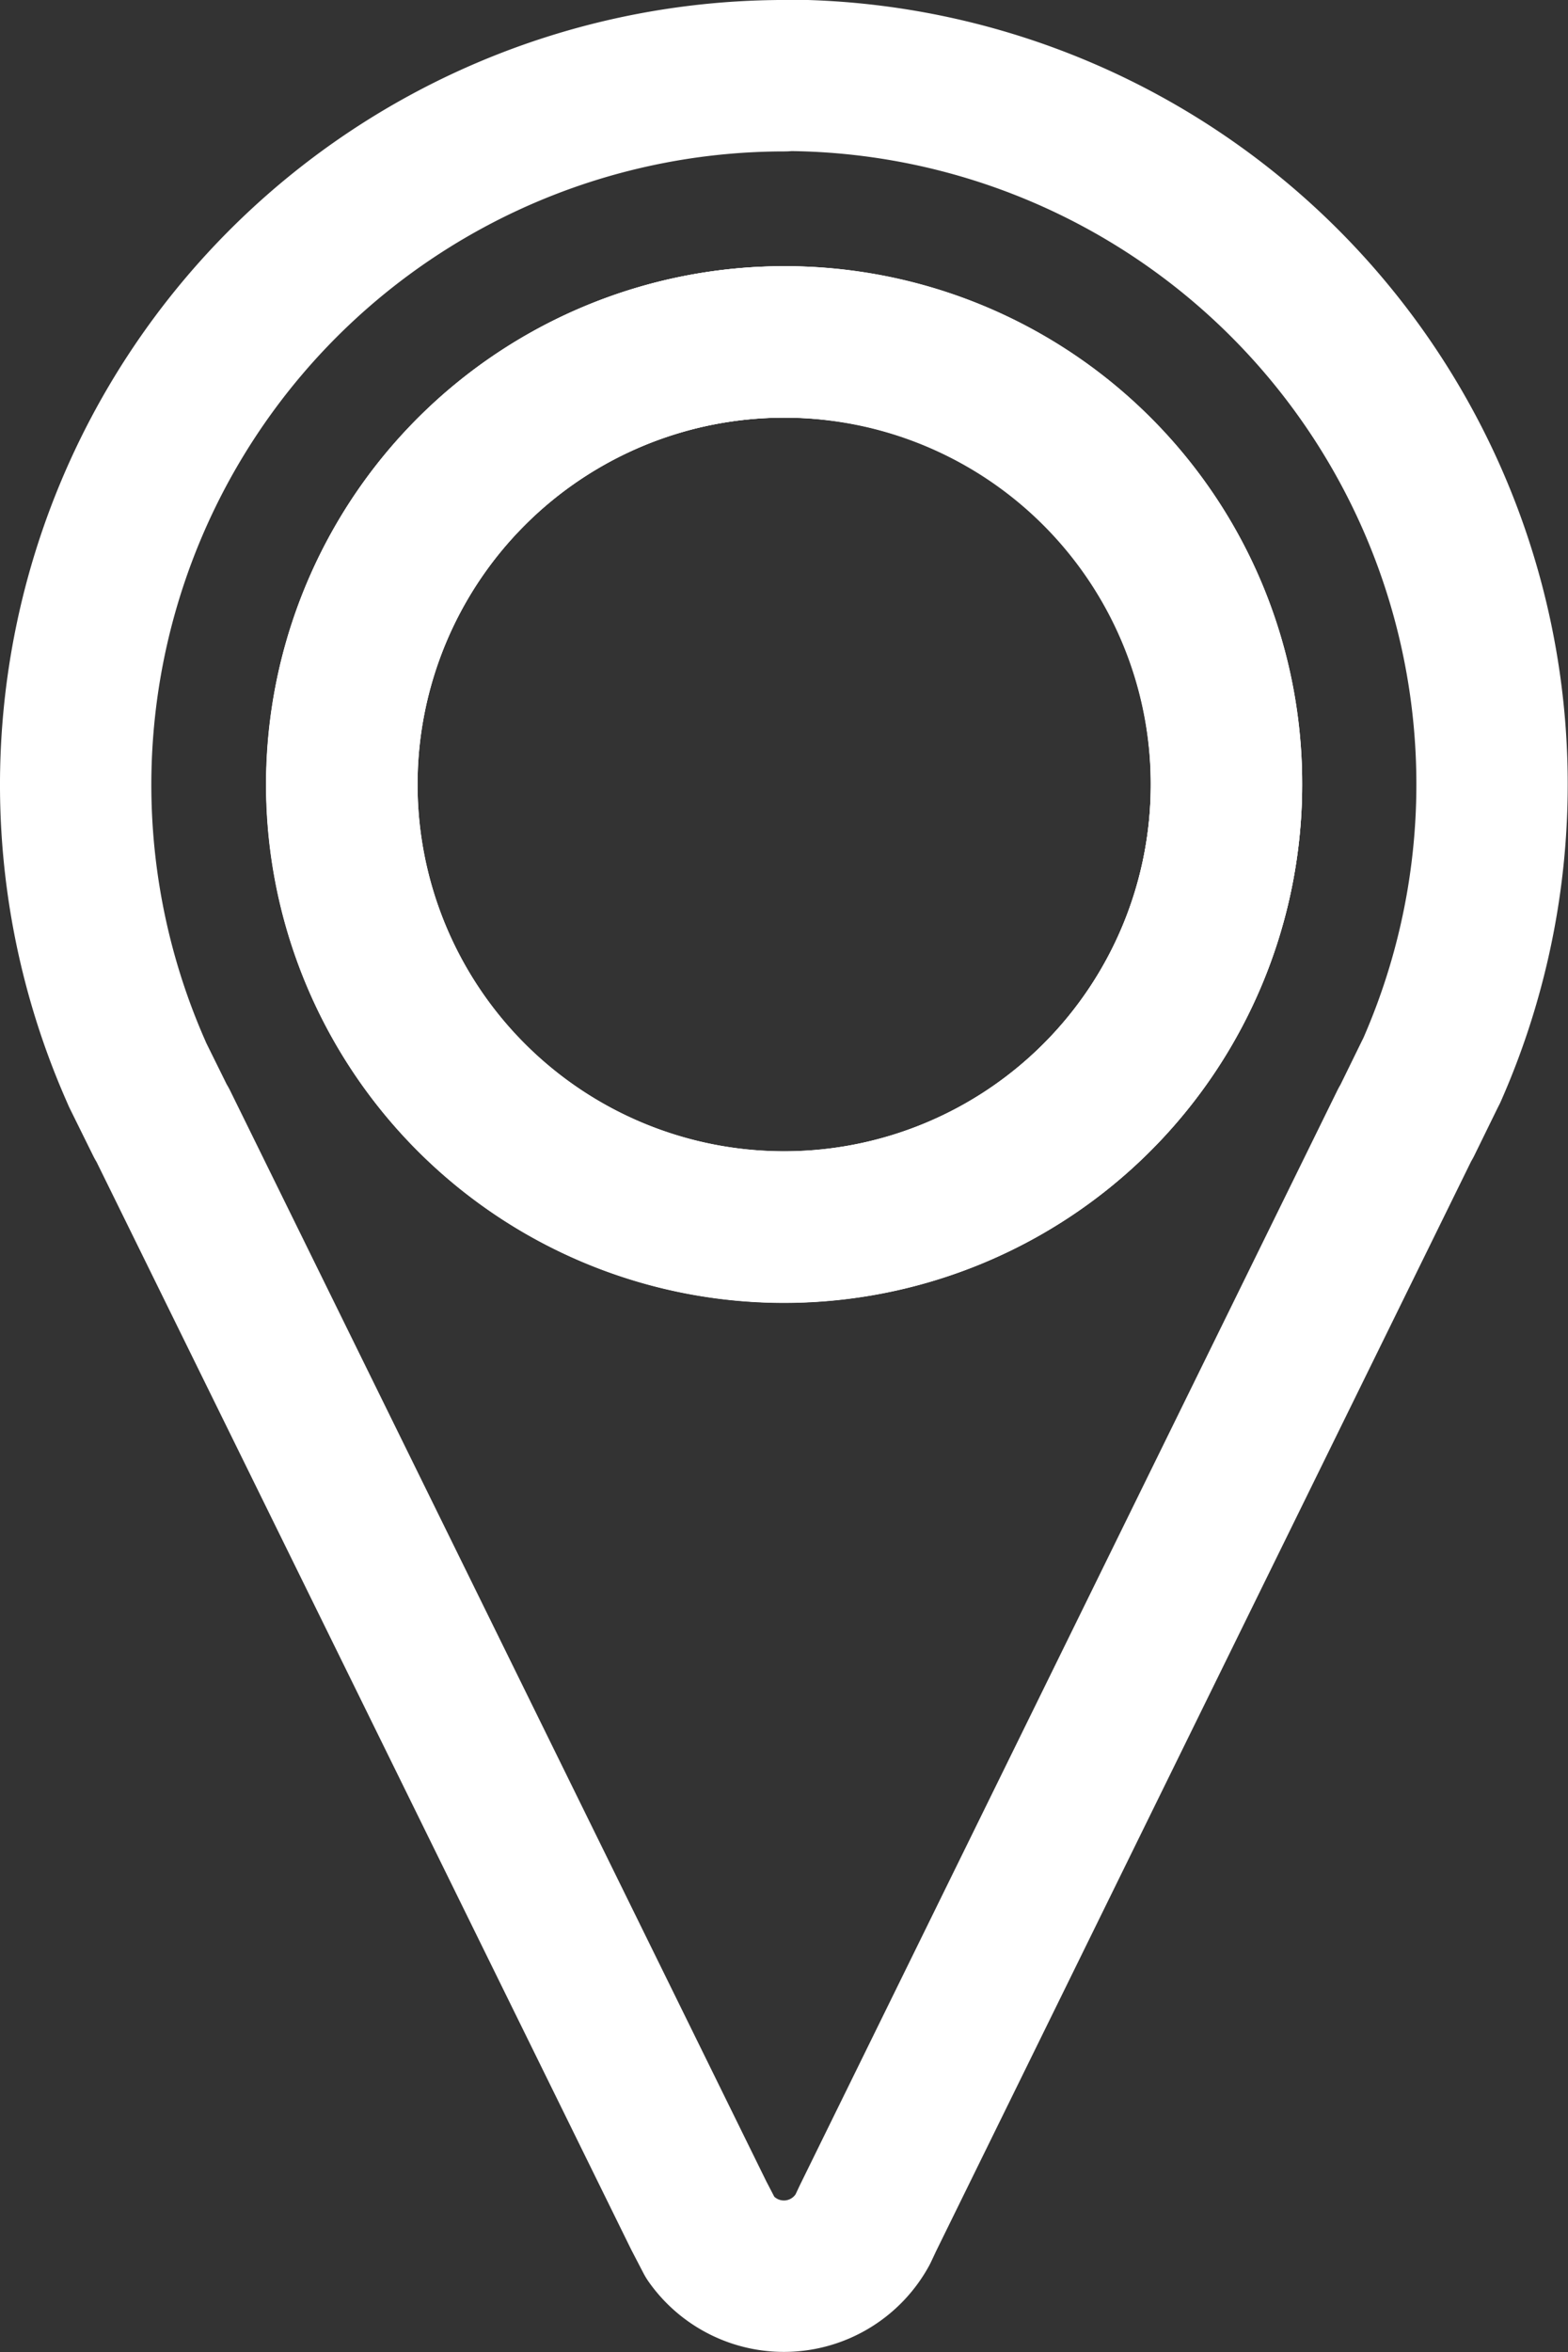 <svg xmlns="http://www.w3.org/2000/svg" viewBox="0 0 20.721 31.068"><rect x="0" y="0" width="20.721" height="31.068" fill="#333333" stroke="none"/><defs><style>.a{fill:none;stroke:#fff;stroke-linecap:round;stroke-linejoin:round;stroke-miterlimit:10;stroke-width:2px;}</style></defs><g transform="translate(-106.472 -8.823)"><path class="a" d="M153.375,9.823A9.366,9.366,0,0,0,144.8,22.954l.029.067.31.627.015.021,7.09,14.416.156.3a1.187,1.187,0,0,0,2.008-.111l.073-.155,7.1-14.454.015-.022.311-.635.023-.045a9.364,9.364,0,0,0-8.559-13.145Zm4.453,13.146a5.846,5.846,0,1,1,1.389-3.78A5.842,5.842,0,0,1,157.828,22.969Z" transform="translate(-36.538)"/><path class="a" d="M160.5,20.469a5.845,5.845,0,1,1-5.848-5.849A5.832,5.832,0,0,1,160.5,20.469Z" transform="translate(-37.82 -1.281)"/><path class="a" d="M160.5,20.469a5.845,5.845,0,1,1-5.848-5.849A5.832,5.832,0,0,1,160.5,20.469Z" transform="translate(-37.82 -1.281)"/></g></svg>